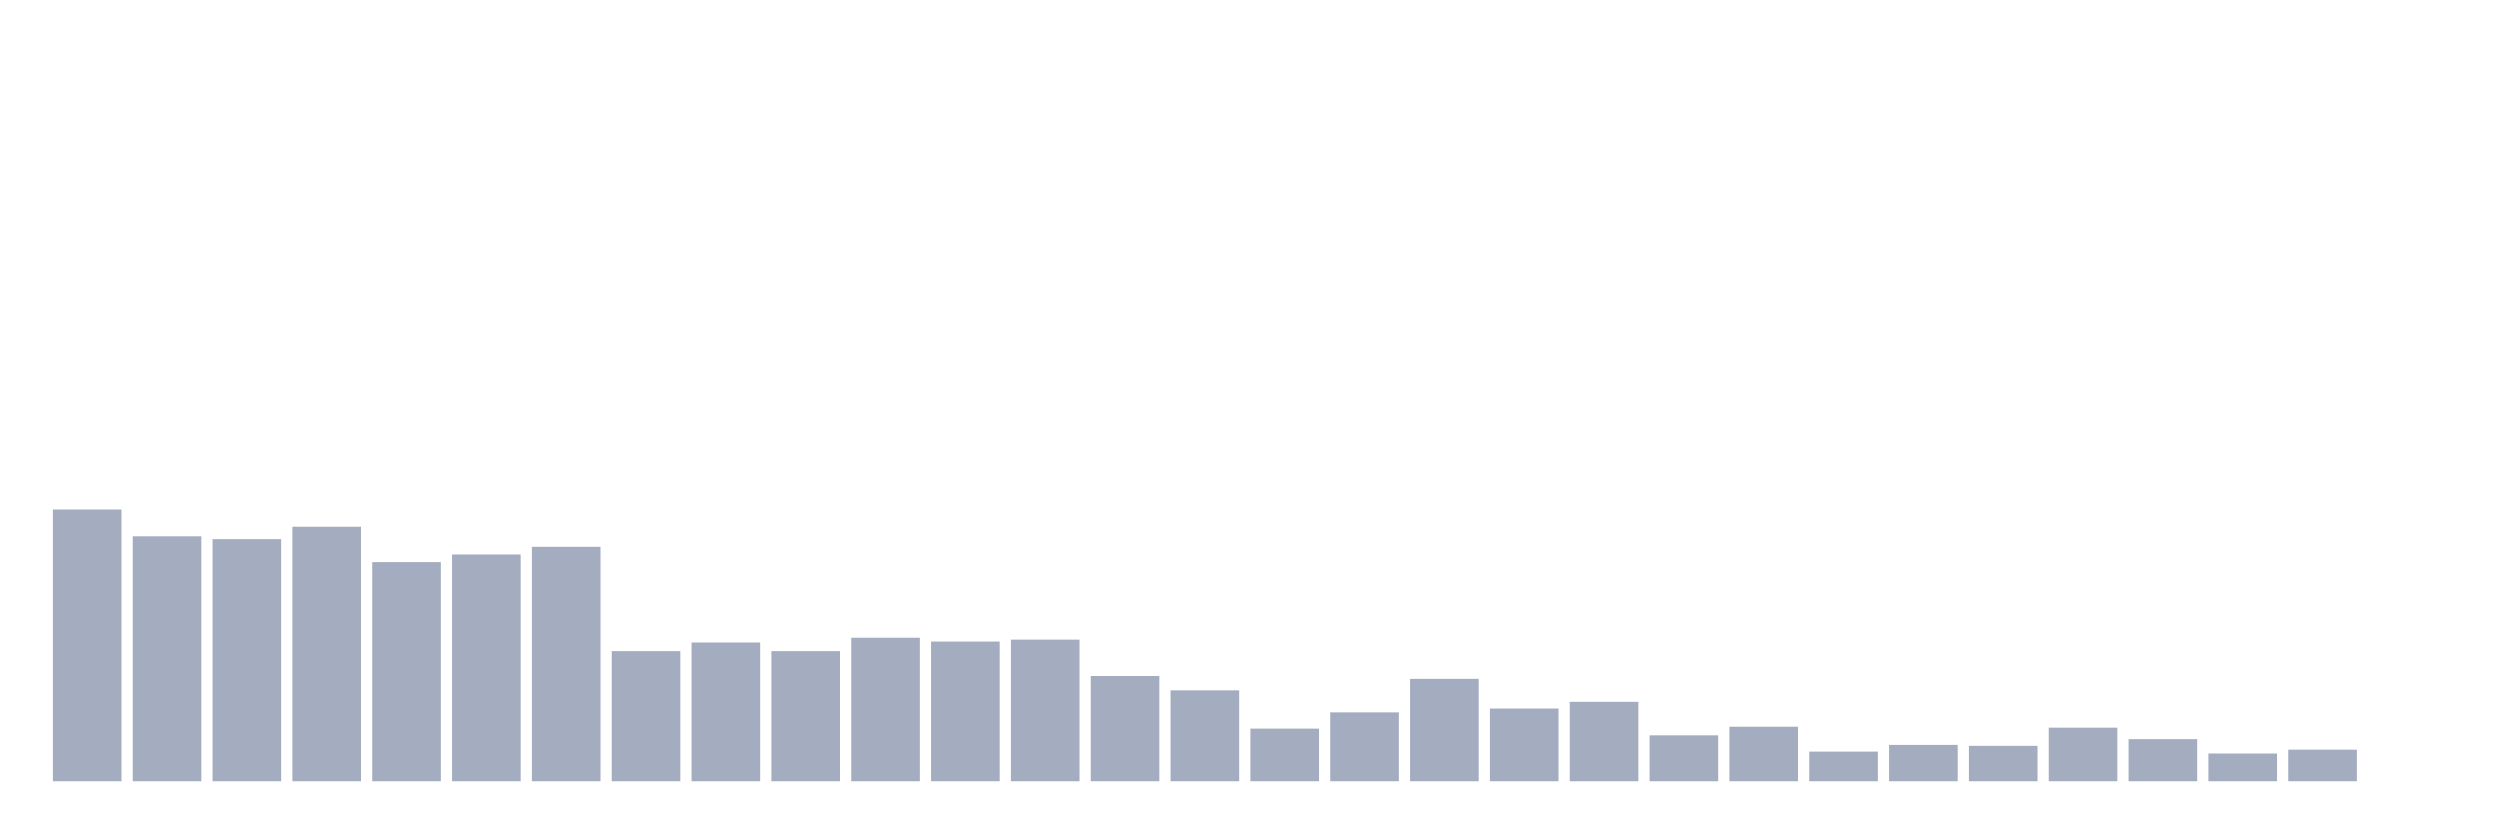 <svg xmlns="http://www.w3.org/2000/svg" viewBox="0 0 480 160"><g transform="translate(10,10)"><rect class="bar" x="0.153" width="13.175" y="87.822" height="52.178" fill="rgb(164,173,192)"></rect><rect class="bar" x="15.482" width="13.175" y="92.966" height="47.034" fill="rgb(164,173,192)"></rect><rect class="bar" x="30.81" width="13.175" y="93.517" height="46.483" fill="rgb(164,173,192)"></rect><rect class="bar" x="46.138" width="13.175" y="91.129" height="48.871" fill="rgb(164,173,192)"></rect><rect class="bar" x="61.466" width="13.175" y="97.927" height="42.073" fill="rgb(164,173,192)"></rect><rect class="bar" x="76.794" width="13.175" y="96.457" height="43.543" fill="rgb(164,173,192)"></rect><rect class="bar" x="92.123" width="13.175" y="94.987" height="45.013" fill="rgb(164,173,192)"></rect><rect class="bar" x="107.451" width="13.175" y="115.013" height="24.987" fill="rgb(164,173,192)"></rect><rect class="bar" x="122.779" width="13.175" y="113.36" height="26.64" fill="rgb(164,173,192)"></rect><rect class="bar" x="138.107" width="13.175" y="115.013" height="24.987" fill="rgb(164,173,192)"></rect><rect class="bar" x="153.436" width="13.175" y="112.441" height="27.559" fill="rgb(164,173,192)"></rect><rect class="bar" x="168.764" width="13.175" y="113.176" height="26.824" fill="rgb(164,173,192)"></rect><rect class="bar" x="184.092" width="13.175" y="112.808" height="27.192" fill="rgb(164,173,192)"></rect><rect class="bar" x="199.42" width="13.175" y="119.79" height="20.21" fill="rgb(164,173,192)"></rect><rect class="bar" x="214.748" width="13.175" y="122.546" height="17.454" fill="rgb(164,173,192)"></rect><rect class="bar" x="230.077" width="13.175" y="129.895" height="10.105" fill="rgb(164,173,192)"></rect><rect class="bar" x="245.405" width="13.175" y="126.772" height="13.228" fill="rgb(164,173,192)"></rect><rect class="bar" x="260.733" width="13.175" y="120.341" height="19.659" fill="rgb(164,173,192)"></rect><rect class="bar" x="276.061" width="13.175" y="126.037" height="13.963" fill="rgb(164,173,192)"></rect><rect class="bar" x="291.39" width="13.175" y="124.751" height="15.249" fill="rgb(164,173,192)"></rect><rect class="bar" x="306.718" width="13.175" y="131.181" height="8.819" fill="rgb(164,173,192)"></rect><rect class="bar" x="322.046" width="13.175" y="129.528" height="10.472" fill="rgb(164,173,192)"></rect><rect class="bar" x="337.374" width="13.175" y="134.304" height="5.696" fill="rgb(164,173,192)"></rect><rect class="bar" x="352.702" width="13.175" y="133.018" height="6.982" fill="rgb(164,173,192)"></rect><rect class="bar" x="368.031" width="13.175" y="133.202" height="6.798" fill="rgb(164,173,192)"></rect><rect class="bar" x="383.359" width="13.175" y="129.711" height="10.289" fill="rgb(164,173,192)"></rect><rect class="bar" x="398.687" width="13.175" y="131.916" height="8.084" fill="rgb(164,173,192)"></rect><rect class="bar" x="414.015" width="13.175" y="134.672" height="5.328" fill="rgb(164,173,192)"></rect><rect class="bar" x="429.344" width="13.175" y="133.937" height="6.063" fill="rgb(164,173,192)"></rect><rect class="bar" x="444.672" width="13.175" y="140" height="0" fill="rgb(164,173,192)"></rect></g></svg>